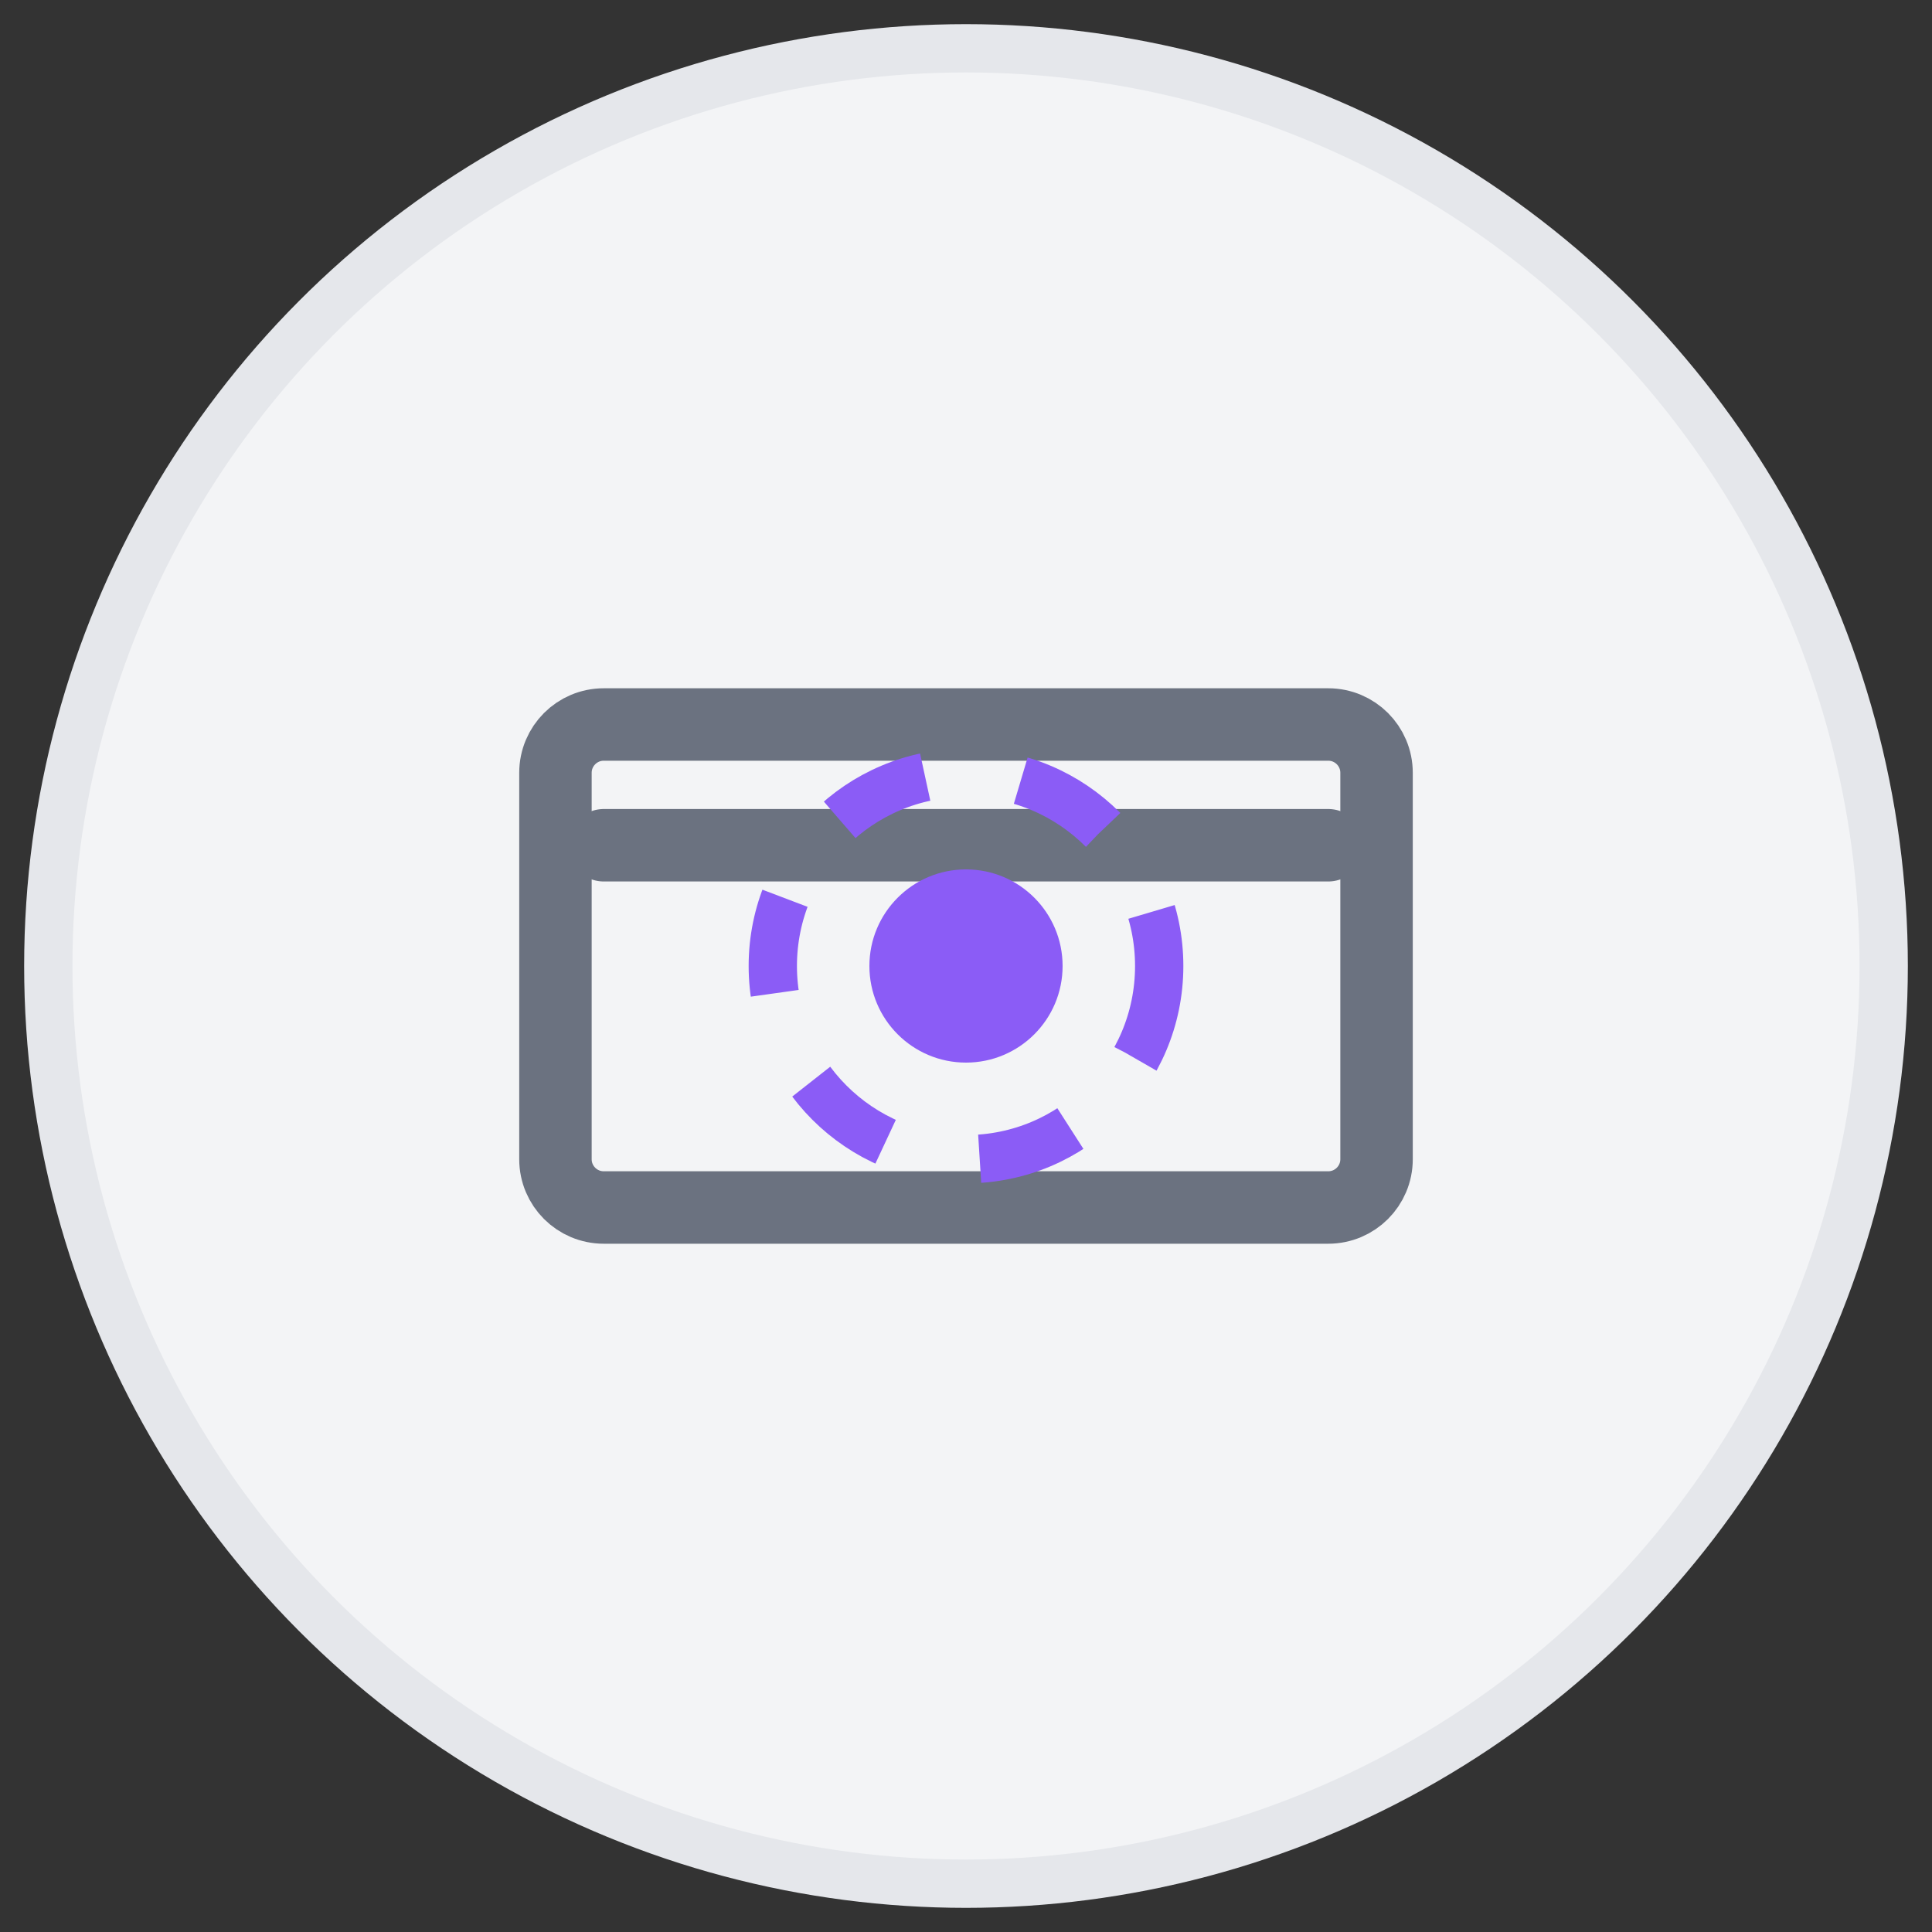 <?xml version="1.0" encoding="UTF-8"?>
<svg width="80" height="80" viewBox="0 0 80 80" fill="none" xmlns="http://www.w3.org/2000/svg">
    <rect x="0" y="0" width="80" height="80" fill="#333333" stroke="none"/>
    <!-- 背景圆形 -->
    <circle cx="40" cy="40" r="38" fill="#F3F4F6" stroke="#E5E7EB" stroke-width="2"/>
    
    <!-- 钱包图标 -->
    <path d="M25 30H55C56.105 30 57 30.895 57 32V48C57 49.105 56.105 50 55 50H25C23.895 50 23 49.105 23 48V32C23 30.895 23.895 30 25 30Z" 
          stroke="#6B7280" 
          stroke-width="3" 
          stroke-linecap="round" 
          stroke-linejoin="round"/>
    
    <!-- 钱包扣 -->
    <path d="M25 35H55" 
          stroke="#6B7280" 
          stroke-width="3" 
          stroke-linecap="round"/>
    
    <!-- 连接点 -->
    <circle cx="40" cy="40" r="4" fill="#8B5CF6"/>
    <circle cx="40" cy="40" r="8" stroke="#8B5CF6" stroke-width="2" stroke-dasharray="4 4"/>
</svg> 